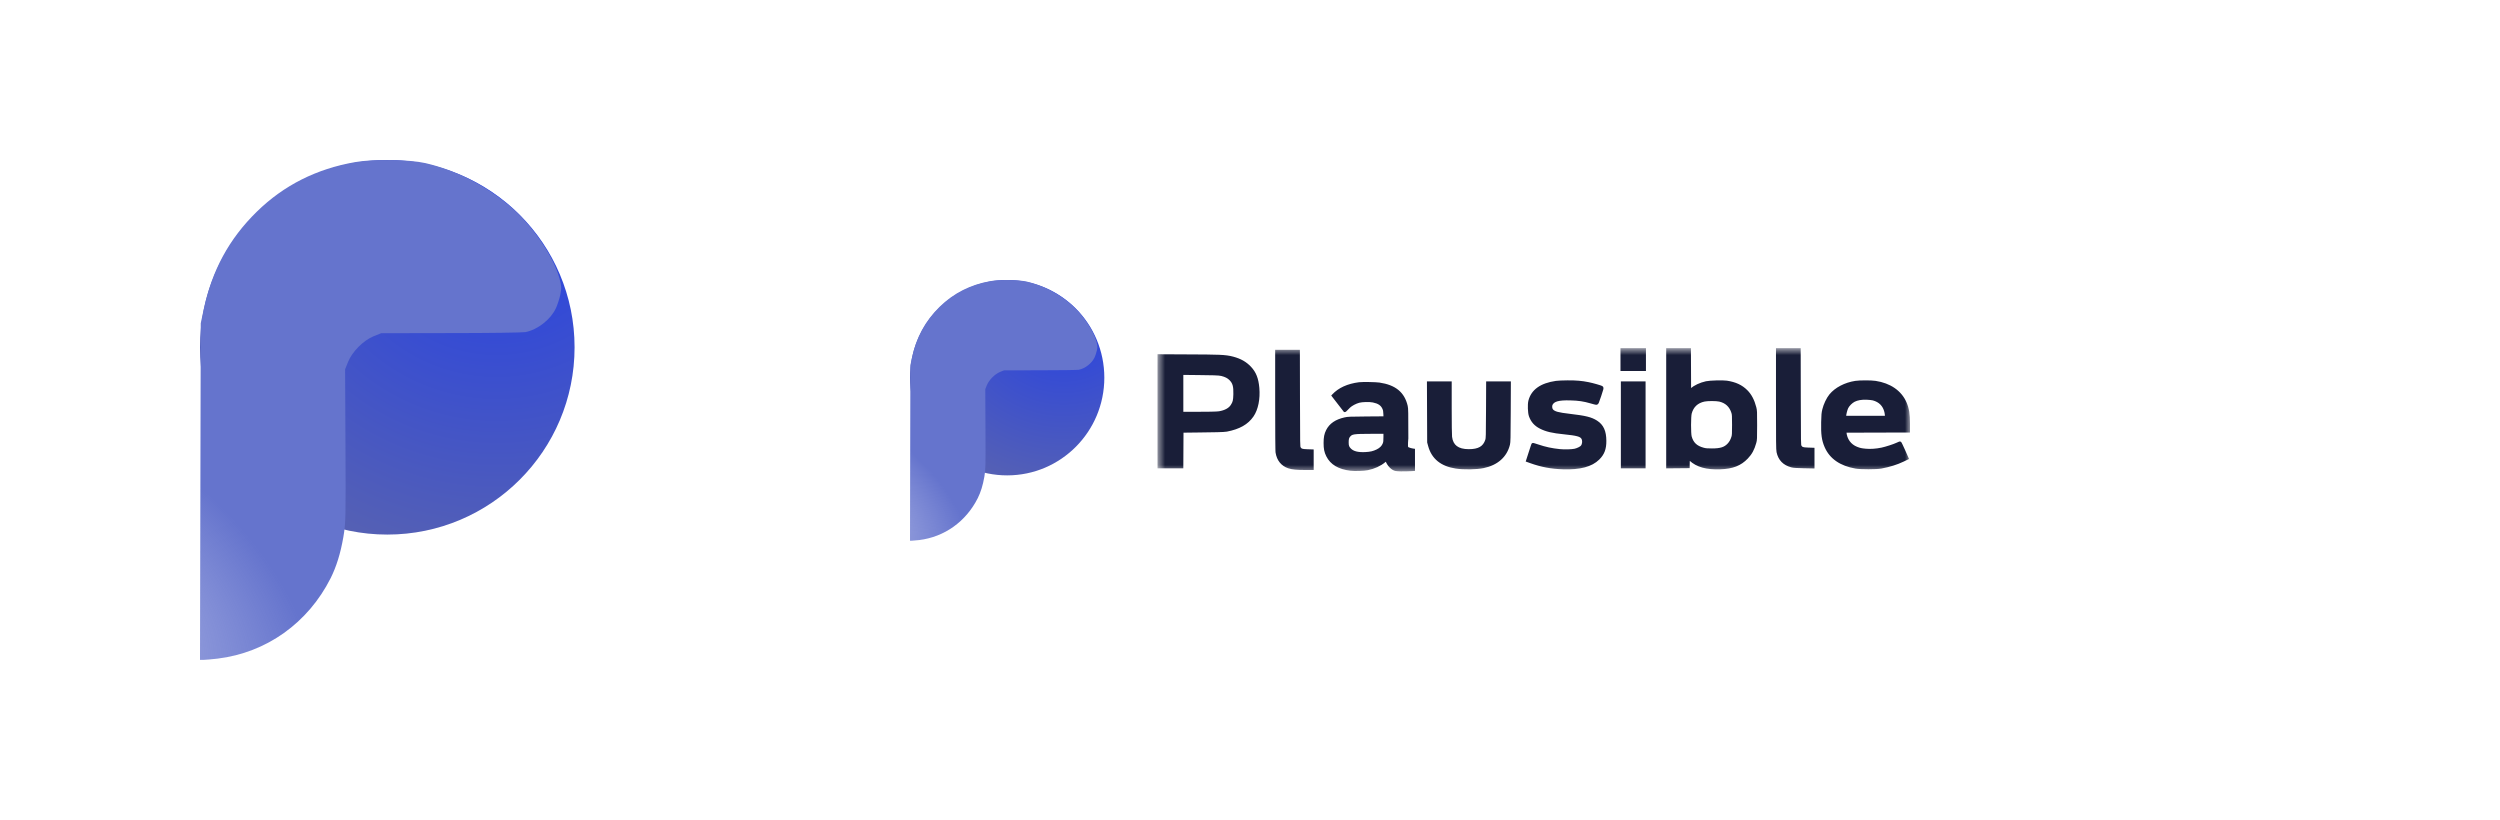 <svg width="250" height="82" viewBox="0 0 250 82" fill="none" xmlns="http://www.w3.org/2000/svg">
<g clip-path="url(#clip0_401_1360)">
<path d="M38.729 16C49.072 16 57.457 24.385 57.457 34.729C57.457 45.072 49.072 53.458 38.729 53.458C28.385 53.458 20 45.072 20 34.729C20 24.385 28.385 16 38.729 16Z" fill="url(#paint0_radial_401_1360)"/>
<path d="M35.518 16.211C31.648 16.883 28.387 18.525 25.687 21.163C22.912 23.876 21.195 27.037 20.361 30.982L20.075 32.326L20.037 49.151L20 65.988H20.348C20.547 65.988 21.182 65.926 21.755 65.863C26.645 65.266 30.802 62.304 33.066 57.812C33.639 56.667 34.05 55.348 34.336 53.705C34.572 52.312 34.585 51.851 34.547 44.584L34.51 36.93L34.809 36.184C35.219 35.163 36.352 34.031 37.372 33.62L38.119 33.322L45.088 33.309C48.92 33.309 52.28 33.259 52.542 33.21C53.761 32.973 55.068 31.953 55.591 30.82C55.74 30.509 55.939 29.899 56.026 29.489C56.163 28.804 56.151 28.618 55.952 27.846C55.329 25.556 53.139 22.383 50.899 20.529C48.361 18.426 45.56 17.02 42.537 16.31C40.944 15.949 37.335 15.887 35.518 16.211Z" fill="url(#paint1_radial_401_1360)"/>
</g>
<g clip-path="url(#clip1_401_1360)">
<path d="M100.716 28C106.082 28 110.433 32.374 110.433 37.769C110.433 43.164 106.082 47.538 100.716 47.538C95.35 47.538 91 43.164 91 37.769C91 32.374 95.35 28 100.716 28Z" fill="url(#paint2_radial_401_1360)"/>
<path d="M99.051 28.11C97.043 28.46 95.351 29.317 93.95 30.693C92.511 32.108 91.62 33.757 91.187 35.815L91.039 36.516L91.019 45.291L91 54.073H91.181C91.284 54.073 91.613 54.041 91.91 54.008C94.448 53.697 96.604 52.152 97.779 49.809C98.076 49.212 98.289 48.524 98.437 47.667C98.56 46.94 98.566 46.7 98.547 42.909L98.528 38.917L98.683 38.528C98.896 37.995 99.483 37.405 100.013 37.191L100.4 37.035L104.015 37.028C106.004 37.028 107.747 37.002 107.882 36.976C108.515 36.853 109.193 36.321 109.464 35.73C109.542 35.568 109.645 35.25 109.69 35.035C109.761 34.678 109.755 34.581 109.651 34.179C109.329 32.984 108.192 31.329 107.03 30.362C105.713 29.265 104.261 28.532 102.692 28.162C101.865 27.974 99.993 27.941 99.051 28.11Z" fill="url(#paint3_radial_401_1360)"/>
<mask id="mask0_401_1360" style="mask-type:alpha" maskUnits="userSpaceOnUse" x="115" y="34" width="76" height="14">
<path d="M191 34.81H115.751V47.269H191V34.81Z" fill="white"/>
<path fill-rule="evenodd" clip-rule="evenodd" d="M127.721 45.234C127.697 45.087 127.683 43.263 127.683 40.074L127.683 35.143H129.821L129.831 39.911C129.841 44.633 129.842 44.681 129.915 44.806C130.046 45.027 130.17 45.071 130.717 45.089L131.202 45.106V46.834H130.511C129.694 46.834 129.217 46.787 128.882 46.674C128.237 46.456 127.839 45.962 127.721 45.234ZM162.215 36.931V34.977H164.428V36.931H162.215ZM166.786 46.669V34.977H168.926L168.945 39.149L169.132 38.99C169.512 38.668 170.041 38.42 170.632 38.288C170.986 38.208 172.28 38.172 172.665 38.231C173.516 38.361 174.117 38.64 174.612 39.133C175.01 39.532 175.288 40.06 175.467 40.759C175.544 41.061 175.548 41.142 175.547 42.523C175.545 43.894 175.541 43.986 175.467 44.249C175.28 44.914 175.06 45.32 174.661 45.739C174.007 46.423 173.245 46.72 172.029 46.764C170.652 46.814 169.74 46.559 169.051 45.932L168.82 45.722L168.8 46.65L166.786 46.669ZM177.819 45.186C177.771 44.961 177.764 44.257 177.764 39.951V34.977H179.903L179.913 39.745C179.922 44.468 179.923 44.515 179.996 44.639C180.127 44.861 180.251 44.905 180.798 44.923L181.283 44.94V46.677L180.349 46.657C179.638 46.642 179.358 46.623 179.179 46.576C178.427 46.38 177.973 45.916 177.819 45.186ZM115.917 46.668V35.587L118.756 35.603L118.853 35.603C121.832 35.619 122.517 35.623 123.273 35.824C124.011 36.021 124.528 36.314 124.977 36.79C125.459 37.301 125.688 37.885 125.768 38.804C125.862 39.884 125.655 40.908 125.211 41.554C124.693 42.308 123.89 42.762 122.658 42.999C122.388 43.051 121.366 43.065 119.926 43.082L118.184 43.102L118.166 46.668H115.917ZM123.059 37.889C122.841 37.672 122.585 37.541 122.168 37.434C121.887 37.361 121.131 37.353 119.779 37.34C119.747 37.339 119.714 37.339 119.681 37.339L118.166 37.323V41.347H119.558C120.632 41.347 121.686 41.334 121.926 41.293C122.551 41.184 122.985 40.947 123.219 40.585C123.44 40.243 123.483 40.069 123.501 39.423C123.524 38.61 123.42 38.248 123.059 37.889ZM152.999 40.116C153.259 39.084 154.119 38.471 155.613 38.254C155.801 38.226 156.291 38.204 156.758 38.202C157.619 38.198 158.152 38.244 158.826 38.379C159.274 38.469 160.069 38.696 160.155 38.758C160.209 38.797 160.191 38.873 159.961 39.558C159.723 40.269 159.702 40.315 159.62 40.312C159.573 40.309 159.337 40.25 159.098 40.179C158.401 39.974 157.86 39.894 157.03 39.873C155.843 39.843 155.324 39.987 155.107 40.407C155.009 40.596 155.046 40.917 155.182 41.061C155.419 41.31 155.782 41.409 156.958 41.547C158.539 41.731 159.092 41.868 159.614 42.201C160.208 42.58 160.464 43.142 160.469 44.08C160.473 44.87 160.288 45.363 159.809 45.836C159.113 46.522 157.996 46.818 156.305 46.764C155.124 46.727 154.145 46.543 153.072 46.156L152.778 46.049L153.031 45.263C153.171 44.831 153.29 44.471 153.298 44.463C153.305 44.455 153.511 44.516 153.755 44.598C154.527 44.858 155.156 44.994 155.977 45.077C156.45 45.125 157.165 45.106 157.484 45.038C157.774 44.976 158.121 44.801 158.224 44.666C158.416 44.416 158.436 44.012 158.269 43.766C158.09 43.5 157.697 43.394 156.423 43.267C155.24 43.15 154.636 43.007 154.058 42.71C153.553 42.451 153.24 42.098 153.052 41.575C152.945 41.278 152.915 40.45 152.999 40.116ZM183.072 39.543C183.604 38.894 184.53 38.411 185.547 38.253C185.967 38.187 187.107 38.186 187.532 38.251C188.967 38.468 190.018 39.194 190.497 40.3C190.751 40.887 190.834 41.397 190.834 42.381V43.084L184.467 43.102L184.478 43.229C184.544 43.979 184.976 44.573 185.65 44.836C185.98 44.965 186.119 44.995 186.579 45.038C187.052 45.082 187.641 45.041 188.186 44.924C188.609 44.834 189.389 44.581 189.717 44.428C189.851 44.366 189.974 44.315 189.99 44.315C190.007 44.315 190.171 44.653 190.354 45.066L190.688 45.817L190.269 46.019C189.669 46.309 188.927 46.54 188.113 46.691C187.632 46.78 186.076 46.782 185.573 46.694C184.087 46.434 183.091 45.745 182.615 44.646C182.333 43.995 182.255 43.429 182.282 42.22C182.299 41.467 182.313 41.318 182.396 40.967C182.51 40.483 182.798 39.878 183.072 39.543ZM142.883 44.224L142.86 38.306H145.004V40.85C145.004 42.398 145.018 43.514 145.041 43.701C145.156 44.628 145.756 45.081 146.872 45.083C147.898 45.086 148.442 44.769 148.69 44.025C148.751 43.841 148.757 43.625 148.768 41.066L148.78 38.306H150.92L150.907 41.247C150.895 43.85 150.887 44.217 150.833 44.435C150.546 45.596 149.668 46.372 148.329 46.647C147.623 46.792 146.364 46.812 145.584 46.69C144.169 46.468 143.306 45.766 142.978 44.571L142.883 44.224ZM162.252 46.668V38.306H164.392V46.668H162.252ZM188.602 41.172C188.444 40.505 188.008 40.063 187.327 39.879C187.211 39.847 186.911 39.815 186.662 39.806C186.137 39.788 185.719 39.86 185.393 40.025C185.111 40.168 184.794 40.484 184.668 40.748C184.563 40.968 184.449 41.43 184.449 41.635V41.745H188.657L188.657 41.573C188.656 41.479 188.632 41.298 188.602 41.172ZM173.304 41.256C173.095 40.575 172.638 40.149 171.949 39.994C171.621 39.92 170.754 39.92 170.414 39.994C169.675 40.154 169.206 40.594 169.01 41.311C168.916 41.653 168.914 43.354 169.008 43.69C169.194 44.362 169.597 44.74 170.334 44.936C170.56 44.995 170.725 45.01 171.194 45.01C172.069 45.01 172.504 44.872 172.878 44.478C173.074 44.271 173.2 44.046 173.303 43.718C173.363 43.527 173.371 43.377 173.371 42.487C173.371 41.606 173.362 41.445 173.304 41.256Z" fill="black"/>
<path fill-rule="evenodd" clip-rule="evenodd" d="M135.916 38.389C134.793 38.534 133.931 38.928 133.341 39.564L134.483 41.04C134.507 41.04 134.785 40.743 134.89 40.642C135.101 40.44 135.536 40.209 135.88 40.116C136.214 40.025 136.949 40.008 137.316 40.082C137.884 40.197 138.211 40.415 138.384 40.796C138.473 40.991 138.491 41.081 138.503 41.411L138.518 41.798L136.672 41.812C134.949 41.826 134.805 41.832 134.483 41.904C133.625 42.097 133.067 42.478 132.764 43.078C132.588 43.426 132.525 43.748 132.525 44.3C132.525 44.859 132.588 45.172 132.775 45.549C133.161 46.325 133.904 46.767 135.063 46.909C135.475 46.959 136.38 46.931 136.753 46.855C137.384 46.728 137.982 46.456 138.399 46.107L138.655 45.892C138.841 46.522 139.294 46.888 139.588 46.937C140.087 47.02 141.333 46.937 141.333 46.937V45.026C141.333 45.026 140.751 44.943 140.668 44.777C140.585 44.611 140.668 43.848 140.668 43.848C140.668 41.223 140.661 40.85 140.608 40.626C140.305 39.333 139.473 38.651 137.918 38.42C137.567 38.368 136.236 38.347 135.916 38.389ZM138.435 44.388C138.497 44.223 138.51 44.104 138.51 43.702V43.214L137.086 43.217C135.338 43.221 135.159 43.248 134.889 43.555C134.748 43.715 134.701 43.884 134.701 44.224C134.7 44.602 134.756 44.756 134.972 44.973C135.286 45.288 135.78 45.413 136.551 45.373C137.068 45.346 137.356 45.279 137.735 45.096C138.086 44.927 138.323 44.687 138.435 44.388Z" fill="black"/>
</mask>
<g mask="url(#mask0_401_1360)">
<path fill-rule="evenodd" clip-rule="evenodd" d="M127.721 45.234C127.697 45.087 127.683 43.263 127.683 40.075L127.683 35.143H129.821L129.831 39.912C129.841 44.634 129.842 44.682 129.915 44.806C130.046 45.027 130.17 45.071 130.717 45.09L131.202 45.106V46.834H130.511C129.694 46.834 129.217 46.787 128.882 46.674C128.237 46.456 127.839 45.963 127.721 45.234ZM162.215 36.931V34.977H164.428V36.931H162.215ZM166.786 46.669V34.977H168.926L168.945 39.15L169.132 38.991C169.512 38.668 170.041 38.421 170.632 38.288C170.986 38.209 172.28 38.173 172.665 38.232C173.516 38.362 174.117 38.64 174.612 39.134C175.01 39.532 175.288 40.06 175.467 40.759C175.544 41.061 175.548 41.142 175.547 42.523C175.545 43.895 175.541 43.986 175.467 44.249C175.28 44.915 175.06 45.32 174.661 45.739C174.007 46.423 173.245 46.72 172.029 46.764C170.652 46.815 169.74 46.56 169.051 45.933L168.82 45.722L168.8 46.65L166.786 46.669ZM177.819 45.187C177.771 44.961 177.764 44.257 177.764 39.951V34.977H179.903L179.913 39.745C179.922 44.468 179.923 44.516 179.996 44.64C180.127 44.861 180.251 44.905 180.798 44.923L181.283 44.94V46.678L180.349 46.658C179.638 46.643 179.358 46.623 179.179 46.577C178.427 46.381 177.973 45.916 177.819 45.187ZM115.917 46.668V35.588L118.756 35.603L118.853 35.603C121.832 35.619 122.517 35.623 123.273 35.825C124.011 36.021 124.528 36.315 124.977 36.79C125.459 37.301 125.688 37.885 125.768 38.804C125.862 39.884 125.655 40.908 125.211 41.555C124.693 42.308 123.89 42.762 122.658 42.999C122.388 43.051 121.366 43.065 119.926 43.082L118.184 43.103L118.166 46.668H115.917ZM123.059 37.889C122.841 37.672 122.585 37.542 122.168 37.434C121.887 37.362 121.131 37.354 119.779 37.34C119.747 37.34 119.714 37.339 119.681 37.339L118.166 37.323V41.347H119.558C120.632 41.347 121.686 41.335 121.926 41.293C122.551 41.184 122.985 40.947 123.219 40.585C123.44 40.243 123.483 40.069 123.501 39.424C123.524 38.61 123.42 38.248 123.059 37.889ZM152.999 40.116C153.259 39.085 154.119 38.471 155.613 38.254C155.801 38.226 156.291 38.204 156.758 38.202C157.619 38.199 158.152 38.244 158.826 38.379C159.274 38.469 160.069 38.696 160.155 38.758C160.209 38.798 160.191 38.873 159.961 39.559C159.723 40.269 159.702 40.315 159.62 40.312C159.573 40.31 159.337 40.25 159.098 40.179C158.401 39.974 157.86 39.894 157.03 39.873C155.843 39.843 155.324 39.987 155.107 40.407C155.009 40.596 155.046 40.918 155.182 41.061C155.419 41.31 155.782 41.409 156.958 41.547C158.539 41.732 159.092 41.868 159.614 42.201C160.208 42.58 160.464 43.142 160.469 44.08C160.473 44.871 160.288 45.363 159.809 45.836C159.113 46.522 157.996 46.818 156.305 46.765C155.124 46.727 154.145 46.543 153.072 46.156L152.778 46.049L153.031 45.264C153.171 44.832 153.29 44.471 153.298 44.464C153.305 44.455 153.511 44.516 153.755 44.599C154.527 44.858 155.156 44.994 155.977 45.077C156.45 45.125 157.165 45.107 157.484 45.038C157.774 44.976 158.121 44.801 158.224 44.666C158.416 44.416 158.436 44.012 158.269 43.766C158.09 43.5 157.697 43.394 156.423 43.267C155.24 43.15 154.636 43.008 154.058 42.711C153.553 42.451 153.24 42.099 153.052 41.575C152.945 41.278 152.915 40.45 152.999 40.116ZM183.072 39.543C183.604 38.894 184.53 38.412 185.547 38.253C185.967 38.188 187.107 38.186 187.532 38.251C188.967 38.468 190.018 39.195 190.497 40.301C190.751 40.887 190.834 41.398 190.834 42.381V43.084L184.467 43.103L184.478 43.229C184.544 43.98 184.976 44.573 185.65 44.836C185.98 44.965 186.119 44.995 186.579 45.038C187.052 45.083 187.641 45.041 188.186 44.925C188.609 44.834 189.389 44.582 189.717 44.429C189.851 44.366 189.974 44.315 189.99 44.315C190.007 44.315 190.171 44.653 190.354 45.066L190.688 45.817L190.269 46.02C189.669 46.309 188.927 46.54 188.113 46.691C187.632 46.781 186.076 46.783 185.573 46.695C184.087 46.435 183.091 45.746 182.615 44.646C182.333 43.995 182.255 43.43 182.282 42.22C182.299 41.467 182.313 41.318 182.396 40.967C182.51 40.483 182.798 39.878 183.072 39.543ZM142.883 44.225L142.86 38.307H145.004V40.85C145.004 42.398 145.018 43.514 145.041 43.701C145.156 44.628 145.756 45.081 146.872 45.084C147.898 45.086 148.442 44.77 148.69 44.026C148.751 43.841 148.757 43.625 148.768 41.067L148.78 38.307H150.92L150.907 41.248C150.895 43.85 150.887 44.217 150.833 44.435C150.546 45.596 149.668 46.372 148.329 46.647C147.623 46.793 146.364 46.812 145.584 46.69C144.169 46.468 143.306 45.767 142.978 44.571L142.883 44.225ZM162.252 46.668V38.307H164.392V46.668H162.252ZM188.602 41.172C188.444 40.505 188.008 40.063 187.327 39.879C187.211 39.848 186.911 39.815 186.662 39.806C186.137 39.788 185.719 39.861 185.393 40.026C185.111 40.168 184.794 40.484 184.668 40.748C184.563 40.968 184.449 41.43 184.449 41.635V41.745H188.657L188.657 41.573C188.656 41.479 188.632 41.298 188.602 41.172ZM173.304 41.257C173.095 40.575 172.638 40.15 171.949 39.994C171.621 39.92 170.754 39.92 170.414 39.994C169.675 40.154 169.206 40.595 169.01 41.311C168.916 41.653 168.914 43.354 169.008 43.69C169.194 44.363 169.597 44.741 170.334 44.936C170.56 44.996 170.725 45.01 171.194 45.01C172.069 45.01 172.504 44.872 172.878 44.478C173.074 44.271 173.2 44.046 173.303 43.718C173.363 43.527 173.371 43.378 173.371 42.487C173.371 41.606 173.362 41.446 173.304 41.257Z" fill="#191E38"/>
<path fill-rule="evenodd" clip-rule="evenodd" d="M135.915 38.389C134.793 38.535 133.931 38.928 133.34 39.564L134.482 41.04C134.506 41.04 134.784 40.743 134.89 40.643C135.101 40.44 135.536 40.209 135.879 40.116C136.214 40.025 136.948 40.008 137.316 40.082C137.883 40.197 138.21 40.416 138.384 40.796C138.473 40.991 138.49 41.081 138.503 41.411L138.517 41.798L136.672 41.812C134.948 41.826 134.804 41.832 134.482 41.904C133.625 42.097 133.067 42.478 132.764 43.078C132.587 43.427 132.524 43.748 132.524 44.3C132.524 44.859 132.587 45.172 132.775 45.549C133.161 46.326 133.903 46.767 135.063 46.909C135.474 46.96 136.379 46.931 136.752 46.856C137.383 46.728 137.981 46.456 138.398 46.107L138.654 45.892C138.84 46.522 139.293 46.888 139.588 46.937C140.086 47.02 141.332 46.937 141.332 46.937V45.027C141.332 45.027 140.75 44.944 140.668 44.778C140.585 44.611 140.668 43.848 140.668 43.848C140.667 41.224 140.661 40.85 140.608 40.626C140.305 39.333 139.473 38.651 137.917 38.42C137.567 38.368 136.236 38.348 135.915 38.389ZM138.435 44.388C138.496 44.223 138.509 44.105 138.509 43.702V43.215L137.085 43.217C135.337 43.221 135.159 43.248 134.889 43.556C134.748 43.715 134.7 43.884 134.7 44.224C134.7 44.602 134.756 44.756 134.972 44.973C135.285 45.288 135.779 45.413 136.55 45.373C137.068 45.346 137.355 45.279 137.734 45.096C138.085 44.927 138.323 44.687 138.435 44.388Z" fill="#191E38"/>
<path d="M118.853 35.52C118.821 35.52 118.789 35.52 118.756 35.52L118.755 35.686C118.788 35.686 118.82 35.686 118.852 35.686L118.853 35.52ZM127.683 40.074H127.849V40.074L127.683 40.074ZM127.721 45.234L127.557 45.261L127.721 45.234ZM128.882 46.674L128.935 46.517L128.882 46.674ZM131.202 46.834V47H131.368V46.834H131.202ZM131.202 45.106H131.368V44.945L131.208 44.94L131.202 45.106ZM130.718 45.089L130.712 45.256L130.718 45.089ZM129.915 44.806L129.772 44.89L129.915 44.806ZM129.832 39.911L129.998 39.911L129.832 39.911ZM129.821 35.143L129.988 35.142L129.987 34.977H129.821V35.143ZM127.683 35.143V34.977H127.517V35.143L127.683 35.143ZM162.215 36.931H162.049V37.097H162.215V36.931ZM164.428 36.931V37.097H164.594V36.931H164.428ZM164.428 34.977H164.594V34.81H164.428V34.977ZM162.215 34.977V34.81H162.049V34.977H162.215ZM166.787 46.669H166.62V46.837L166.788 46.835L166.787 46.669ZM168.8 46.65L168.802 46.816L168.963 46.814L168.966 46.653L168.8 46.65ZM168.82 45.722L168.932 45.599L168.662 45.354L168.654 45.718L168.82 45.722ZM169.051 45.932L168.939 46.055H168.94L169.051 45.932ZM172.029 46.764L172.035 46.93L172.029 46.764ZM174.661 45.739L174.781 45.853L174.661 45.739ZM175.467 44.249L175.627 44.294V44.294L175.467 44.249ZM175.547 42.523L175.713 42.523L175.547 42.523ZM175.467 40.759L175.306 40.8L175.467 40.759ZM174.612 39.134L174.494 39.251L174.612 39.134ZM172.665 38.231L172.64 38.396L172.665 38.231ZM170.632 38.288L170.668 38.45L170.632 38.288ZM169.132 38.99L169.025 38.864L169.132 38.99ZM168.945 39.15L168.779 39.15L168.781 39.507L169.053 39.276L168.945 39.15ZM168.926 34.977L169.093 34.976L169.092 34.81H168.926V34.977ZM166.787 34.977V34.81H166.62V34.977H166.787ZM177.819 45.187L177.981 45.152L177.819 45.187ZM179.179 46.576L179.137 46.737L179.179 46.576ZM180.349 46.658L180.352 46.492L180.349 46.658ZM181.283 46.678L181.279 46.844L181.449 46.847V46.678H181.283ZM181.283 44.94H181.449V44.779L181.289 44.774L181.283 44.94ZM180.798 44.923L180.793 45.089L180.798 44.923ZM179.996 44.639L179.853 44.724L179.996 44.639ZM179.913 39.745L180.079 39.745L179.913 39.745ZM179.903 34.977L180.069 34.976L180.069 34.81H179.903V34.977ZM177.764 34.977V34.81H177.598V34.977H177.764ZM115.917 46.668H115.751V46.834H115.917V46.668ZM118.166 46.668V46.834H118.331L118.332 46.669L118.166 46.668ZM118.185 43.102L118.183 42.936L118.019 42.938L118.018 43.102L118.185 43.102ZM119.926 43.082L119.924 42.916L119.926 43.082ZM122.658 42.999L122.627 42.836L122.658 42.999ZM125.211 41.554L125.348 41.648L125.211 41.554ZM125.768 38.804L125.934 38.79L125.768 38.804ZM124.977 36.79L125.098 36.676L124.977 36.79ZM123.273 35.824L123.316 35.664L123.273 35.824ZM118.756 35.603L118.755 35.769L118.756 35.603ZM115.917 35.588L115.918 35.422L115.751 35.421V35.588H115.917ZM122.168 37.434L122.126 37.595L122.168 37.434ZM123.059 37.889L122.942 38.007L123.059 37.889ZM123.501 39.424L123.667 39.428V39.428L123.501 39.424ZM123.219 40.585L123.359 40.675L123.219 40.585ZM121.926 41.293L121.955 41.456V41.456L121.926 41.293ZM118.166 41.347H118V41.513H118.166V41.347ZM118.166 37.323L118.168 37.157L118 37.155V37.323H118.166ZM119.681 37.339L119.683 37.173L119.681 37.339ZM135.916 38.389L135.937 38.554L135.916 38.389ZM133.341 39.564L133.219 39.451L133.123 39.554L133.209 39.666L133.341 39.564ZM134.482 41.04L134.351 41.141L134.401 41.206L134.482 41.206L134.482 41.04ZM134.89 40.642L135.005 40.762L134.89 40.642ZM135.879 40.116L135.923 40.276L135.879 40.116ZM137.316 40.082L137.283 40.245L137.316 40.082ZM138.384 40.796L138.233 40.865L138.384 40.796ZM138.503 41.411L138.337 41.417L138.503 41.411ZM138.517 41.798L138.519 41.964L138.69 41.963L138.683 41.792L138.517 41.798ZM136.672 41.812L136.671 41.646L136.672 41.812ZM134.482 41.904L134.519 42.066L134.482 41.904ZM132.764 43.078L132.912 43.153V43.153L132.764 43.078ZM132.775 45.549L132.924 45.475L132.775 45.549ZM135.063 46.909L135.043 47.074L135.063 46.909ZM136.753 46.855L136.72 46.693L136.753 46.855ZM138.399 46.107L138.505 46.234H138.505L138.399 46.107ZM138.655 45.892L138.814 45.845L138.742 45.602L138.548 45.765L138.655 45.892ZM141.332 46.937L141.344 47.103L141.498 47.092V46.937H141.332ZM140.668 43.848L140.833 43.866L140.834 43.857V43.848L140.668 43.848ZM140.608 40.626L140.77 40.588V40.588L140.608 40.626ZM137.918 38.42L137.942 38.256L137.918 38.42ZM155.613 38.254L155.637 38.418L155.613 38.254ZM152.999 40.116L152.838 40.075V40.075L152.999 40.116ZM153.052 41.575L153.208 41.519V41.519L153.052 41.575ZM154.058 42.71L154.134 42.563L154.058 42.71ZM156.423 43.267L156.406 43.432L156.423 43.267ZM158.27 43.766L158.132 43.859L158.27 43.766ZM158.225 44.666L158.357 44.767L158.225 44.666ZM157.484 45.038L157.449 44.876L157.484 45.038ZM155.977 45.077L155.994 44.912L155.977 45.077ZM153.755 44.599L153.808 44.441L153.755 44.599ZM153.031 45.264L153.189 45.315L153.031 45.264ZM152.778 46.049L152.62 45.998L152.57 46.151L152.721 46.206L152.778 46.049ZM153.073 46.156L153.129 45.999L153.073 46.156ZM156.305 46.764L156.299 46.931L156.305 46.764ZM159.809 45.836L159.926 45.954L159.809 45.836ZM160.469 44.08L160.303 44.081L160.469 44.08ZM159.614 42.201L159.524 42.341L159.614 42.201ZM156.958 41.547L156.938 41.712L156.958 41.547ZM155.182 41.061L155.062 41.175V41.175L155.182 41.061ZM155.107 40.407L154.959 40.33V40.33L155.107 40.407ZM157.03 39.873L157.026 40.039L157.03 39.873ZM159.098 40.179L159.145 40.02V40.02L159.098 40.179ZM159.621 40.312L159.613 40.477L159.621 40.312ZM159.961 39.559L160.119 39.611V39.611L159.961 39.559ZM160.155 38.758L160.057 38.892L160.057 38.892L160.155 38.758ZM158.826 38.379L158.793 38.542L158.826 38.379ZM156.758 38.202L156.757 38.036L156.758 38.202ZM185.547 38.253L185.521 38.089L185.547 38.253ZM183.072 39.543L182.944 39.438L183.072 39.543ZM182.396 40.967L182.557 41.005V41.005L182.396 40.967ZM182.282 42.22L182.116 42.216L182.282 42.22ZM182.615 44.646L182.463 44.712L182.615 44.646ZM185.573 46.694L185.602 46.531L185.573 46.694ZM188.113 46.691L188.143 46.855L188.113 46.691ZM190.269 46.02L190.341 46.169L190.269 46.02ZM190.689 45.817L190.761 45.967L190.906 45.897L190.84 45.75L190.689 45.817ZM190.354 45.066L190.506 44.999L190.354 45.066ZM189.717 44.429L189.647 44.278V44.278L189.717 44.429ZM188.186 44.925L188.22 45.087L188.186 44.925ZM186.579 45.038L186.564 45.204L186.579 45.038ZM185.65 44.836L185.71 44.681L185.65 44.836ZM184.478 43.229L184.313 43.244L184.478 43.229ZM184.467 43.102L184.467 42.936L184.286 42.937L184.301 43.117L184.467 43.102ZM190.834 43.084L190.835 43.25L191 43.25V43.084H190.834ZM190.497 40.3L190.345 40.367V40.367L190.497 40.3ZM187.533 38.251L187.508 38.415L187.533 38.251ZM142.883 44.224L142.717 44.225L142.717 44.247L142.723 44.268L142.883 44.224ZM142.978 44.571L142.818 44.615L142.978 44.571ZM145.584 46.69L145.61 46.526L145.584 46.69ZM148.329 46.647L148.363 46.81L148.329 46.647ZM150.833 44.435L150.994 44.475V44.475L150.833 44.435ZM150.907 41.248L150.741 41.247L150.907 41.248ZM150.92 38.307L151.086 38.307L151.087 38.141H150.92V38.307ZM148.78 38.307V38.141H148.615L148.614 38.306L148.78 38.307ZM148.768 41.066L148.602 41.066L148.768 41.066ZM148.69 44.026L148.847 44.078V44.078L148.69 44.026ZM146.872 45.083L146.872 44.917L146.872 45.083ZM145.042 43.701L144.877 43.721V43.721L145.042 43.701ZM145.004 38.307H145.17V38.141H145.004V38.307ZM142.86 38.307V38.141H142.693L142.694 38.307L142.86 38.307ZM162.252 46.668H162.086V46.834H162.252V46.668ZM164.392 46.668V46.834H164.558V46.668H164.392ZM164.392 38.307H164.558V38.141H164.392V38.307ZM162.252 38.307V38.141H162.086V38.307H162.252ZM187.327 39.879L187.284 40.039L187.327 39.879ZM188.602 41.172L188.764 41.134V41.134L188.602 41.172ZM188.657 41.573L188.491 41.574V41.574L188.657 41.573ZM188.657 41.745V41.911H188.824L188.823 41.745L188.657 41.745ZM184.449 41.745H184.283V41.911H184.449V41.745ZM184.668 40.748L184.818 40.819V40.819L184.668 40.748ZM185.393 40.025L185.468 40.174V40.174L185.393 40.025ZM186.662 39.806L186.656 39.972L186.662 39.806ZM171.949 39.994L171.913 40.156L171.949 39.994ZM173.304 41.257L173.146 41.305V41.305L173.304 41.257ZM173.303 43.718L173.462 43.767L173.303 43.718ZM172.878 44.478L172.758 44.364V44.364L172.878 44.478ZM170.334 44.936L170.377 44.775L170.334 44.936ZM169.008 43.69L168.848 43.734V43.734L169.008 43.69ZM169.01 41.311L169.17 41.355V41.355L169.01 41.311ZM170.414 39.994L170.45 40.156L170.414 39.994ZM138.435 44.388L138.591 44.446V44.446L138.435 44.388ZM137.734 45.096L137.662 44.946L137.734 45.096ZM136.55 45.373L136.542 45.207L136.55 45.373ZM134.972 44.973L135.09 44.856L134.972 44.973ZM134.7 44.224L134.867 44.224V44.224L134.7 44.224ZM134.889 43.555L135.014 43.665V43.665L134.889 43.555ZM137.086 43.217L137.085 43.051L137.086 43.217ZM138.51 43.214H138.676V43.048L138.509 43.048L138.51 43.214ZM141.332 45.026H141.498V44.883L141.356 44.862L141.332 45.026ZM118.853 35.603L118.852 35.769L118.853 35.603ZM119.779 37.34L119.778 37.506L119.779 37.34ZM127.517 40.074C127.517 41.669 127.521 42.922 127.527 43.796C127.53 44.233 127.534 44.575 127.539 44.817C127.541 44.938 127.544 45.035 127.546 45.107C127.549 45.174 127.552 45.23 127.557 45.261L127.885 45.208C127.885 45.208 127.885 45.206 127.884 45.2C127.883 45.194 127.883 45.187 127.882 45.176C127.881 45.156 127.88 45.129 127.878 45.095C127.876 45.026 127.873 44.931 127.871 44.811C127.866 44.57 127.862 44.23 127.859 43.793C127.853 42.921 127.849 41.668 127.849 40.074L127.517 40.074ZM127.557 45.261C127.684 46.044 128.12 46.592 128.829 46.831L128.935 46.517C128.355 46.321 127.994 45.882 127.885 45.208L127.557 45.261ZM128.829 46.831C129.192 46.954 129.693 47 130.511 47V46.668C129.694 46.668 129.242 46.62 128.935 46.517L128.829 46.831ZM130.511 47H131.202V46.668H130.511V47ZM131.208 44.94L130.723 44.923L130.712 45.256L131.196 45.272L131.208 44.94ZM130.723 44.923C130.446 44.914 130.303 44.898 130.216 44.867C130.148 44.843 130.111 44.81 130.059 44.721L129.772 44.89C129.85 45.022 129.941 45.122 130.105 45.18C130.249 45.231 130.442 45.246 130.712 45.256L130.723 44.923ZM130.059 44.721C130.052 44.71 130.051 44.708 130.05 44.704C130.047 44.696 130.043 44.677 130.038 44.635C130.029 44.547 130.021 44.39 130.016 44.08C130.005 43.464 130.003 42.273 129.998 39.911L129.665 39.912C129.67 42.272 129.673 43.466 129.684 44.086C129.689 44.394 129.696 44.566 129.708 44.671C129.714 44.724 129.721 44.766 129.733 44.803C129.745 44.843 129.761 44.87 129.772 44.89L130.059 44.721ZM129.998 39.911L129.988 35.142L129.655 35.143L129.665 39.912L129.998 39.911ZM127.517 35.143L127.517 40.074L127.849 40.074L127.849 35.143L127.517 35.143ZM168.708 45.845L168.939 46.055L169.163 45.81L168.932 45.599L168.708 45.845ZM168.94 46.055C169.673 46.723 170.636 46.981 172.035 46.93L172.023 46.598C170.669 46.648 169.807 46.396 169.163 45.81L168.94 46.055ZM172.035 46.93C173.282 46.885 174.089 46.578 174.781 45.853L174.541 45.624C173.924 46.269 173.209 46.555 172.023 46.598L172.035 46.93ZM174.781 45.853C175.203 45.411 175.434 44.981 175.627 44.294L175.307 44.204C175.126 44.848 174.918 45.228 174.541 45.624L174.781 45.853ZM175.627 44.294C175.709 44.003 175.712 43.883 175.713 42.523L175.381 42.523C175.379 43.906 175.374 43.969 175.307 44.204L175.627 44.294ZM175.713 42.523C175.714 41.151 175.712 41.045 175.628 40.718L175.306 40.8C175.377 41.077 175.382 41.132 175.381 42.523L175.713 42.523ZM175.628 40.718C175.444 39.998 175.154 39.44 174.729 39.016L174.494 39.251C174.867 39.623 175.133 40.122 175.306 40.8L175.628 40.718ZM174.729 39.016C174.205 38.492 173.568 38.201 172.69 38.067L172.64 38.396C173.465 38.522 174.031 38.788 174.494 39.251L174.729 39.016ZM172.69 38.067C172.481 38.035 172.047 38.03 171.632 38.042C171.219 38.053 170.791 38.082 170.596 38.126L170.668 38.45C170.827 38.414 171.223 38.386 171.642 38.374C172.059 38.362 172.464 38.369 172.64 38.396L172.69 38.067ZM170.596 38.126C169.984 38.263 169.429 38.521 169.025 38.864L169.24 39.117C169.595 38.816 170.098 38.578 170.668 38.45L170.596 38.126ZM169.025 38.864L168.838 39.023L169.053 39.276L169.24 39.117L169.025 38.864ZM177.598 39.951C177.598 42.104 177.6 43.357 177.607 44.1C177.615 44.835 177.628 45.088 177.656 45.221L177.981 45.152C177.962 45.059 177.947 44.847 177.94 44.097C177.932 43.356 177.93 42.104 177.93 39.951H177.598ZM177.656 45.221C177.739 45.612 177.904 45.94 178.156 46.198C178.407 46.455 178.738 46.633 179.137 46.737L179.221 46.416C178.868 46.324 178.595 46.172 178.393 45.965C178.192 45.76 178.053 45.491 177.981 45.152L177.656 45.221ZM179.137 46.737C179.339 46.79 179.642 46.809 180.345 46.824L180.352 46.492C179.635 46.476 179.377 46.456 179.221 46.416L179.137 46.737ZM180.345 46.824L181.279 46.844L181.287 46.511L180.352 46.492L180.345 46.824ZM181.289 44.774L180.804 44.757L180.793 45.089L181.277 45.106L181.289 44.774ZM180.804 44.757C180.527 44.748 180.384 44.732 180.296 44.701C180.229 44.677 180.192 44.644 180.14 44.555L179.853 44.724C179.931 44.856 180.022 44.956 180.186 45.014C180.33 45.065 180.523 45.08 180.793 45.089L180.804 44.757ZM180.14 44.555C180.133 44.544 180.132 44.542 180.131 44.538C180.128 44.53 180.124 44.511 180.119 44.468C180.109 44.381 180.102 44.224 180.097 43.914C180.086 43.298 180.084 42.107 180.079 39.745L179.747 39.746C179.751 42.106 179.754 43.3 179.765 43.92C179.77 44.227 179.777 44.4 179.789 44.505C179.795 44.558 179.802 44.6 179.814 44.637C179.826 44.677 179.842 44.704 179.853 44.724L180.14 44.555ZM180.079 39.745L180.069 34.976L179.737 34.977L179.747 39.746L180.079 39.745ZM177.598 34.977V39.951H177.93V34.977H177.598ZM118.187 43.269L119.928 43.248L119.924 42.916L118.183 42.936L118.187 43.269ZM119.928 43.248C120.648 43.24 121.265 43.232 121.735 43.22C122.199 43.208 122.538 43.191 122.69 43.162L122.627 42.836C122.508 42.858 122.202 42.875 121.727 42.888C121.259 42.9 120.645 42.907 119.924 42.916L119.928 43.248ZM122.69 43.162C123.948 42.92 124.797 42.449 125.348 41.648L125.074 41.46C124.589 42.166 123.832 42.604 122.627 42.836L122.69 43.162ZM125.348 41.648C125.821 40.96 126.03 39.894 125.934 38.79L125.603 38.819C125.695 39.875 125.489 40.856 125.074 41.46L125.348 41.648ZM125.934 38.79C125.852 37.845 125.613 37.222 125.098 36.676L124.856 36.904C125.305 37.381 125.525 37.925 125.603 38.819L125.934 38.79ZM125.098 36.676C124.625 36.174 124.078 35.867 123.316 35.664L123.23 35.985C123.943 36.175 124.432 36.454 124.856 36.904L125.098 36.676ZM118.757 35.437L115.918 35.422L115.916 35.754L118.755 35.769L118.757 35.437ZM122.126 37.595C122.526 37.698 122.751 37.818 122.942 38.007L123.176 37.771C122.93 37.527 122.644 37.385 122.209 37.273L122.126 37.595ZM122.942 38.007C123.106 38.17 123.205 38.326 123.264 38.532C123.325 38.744 123.346 39.017 123.335 39.419L123.667 39.428C123.679 39.017 123.659 38.702 123.584 38.44C123.506 38.171 123.373 37.967 123.176 37.771L122.942 38.007ZM123.335 39.419C123.326 39.742 123.311 39.931 123.275 40.079C123.24 40.221 123.185 40.332 123.08 40.495L123.359 40.675C123.474 40.496 123.551 40.35 123.598 40.157C123.643 39.972 123.658 39.751 123.667 39.428L123.335 39.419ZM123.08 40.495C122.88 40.802 122.499 41.025 121.898 41.129L121.955 41.456C122.604 41.344 123.089 41.091 123.359 40.675L123.08 40.495ZM121.898 41.129C121.794 41.147 121.485 41.161 121.052 41.169C120.625 41.178 120.095 41.181 119.558 41.181V41.513C120.095 41.513 120.629 41.51 121.058 41.502C121.48 41.493 121.819 41.48 121.955 41.456L121.898 41.129ZM119.558 41.181H118.166V41.513H119.558V41.181ZM118.165 37.489L119.679 37.505L119.683 37.173L118.168 37.157L118.165 37.489ZM135.894 38.224C134.745 38.373 133.843 38.779 133.219 39.451L133.462 39.677C134.019 39.077 134.841 38.696 135.937 38.554L135.894 38.224ZM134.482 41.206C134.519 41.206 134.546 41.194 134.554 41.19C134.565 41.185 134.574 41.179 134.58 41.176C134.591 41.169 134.601 41.161 134.608 41.155C134.623 41.143 134.639 41.128 134.656 41.113C134.689 41.081 134.731 41.039 134.774 40.995C134.863 40.906 134.954 40.811 135.005 40.762L134.775 40.522C134.72 40.575 134.62 40.678 134.538 40.762C134.495 40.805 134.456 40.844 134.428 40.871C134.413 40.885 134.403 40.894 134.397 40.898C134.394 40.901 134.395 40.9 134.4 40.897C134.402 40.895 134.408 40.892 134.417 40.888C134.422 40.885 134.447 40.874 134.483 40.874L134.482 41.206ZM135.005 40.762C135.192 40.583 135.6 40.363 135.923 40.276L135.836 39.955C135.471 40.054 135.01 40.297 134.775 40.522L135.005 40.762ZM135.923 40.276C136.071 40.236 136.322 40.209 136.589 40.203C136.856 40.197 137.117 40.211 137.283 40.245L137.349 39.919C137.148 39.879 136.858 39.864 136.582 39.871C136.306 39.877 136.023 39.905 135.836 39.955L135.923 40.276ZM137.283 40.245C137.82 40.353 138.089 40.55 138.233 40.865L138.535 40.727C138.332 40.281 137.947 40.04 137.349 39.919L137.283 40.245ZM138.233 40.865C138.275 40.957 138.296 41.014 138.309 41.084C138.324 41.159 138.331 41.252 138.337 41.417L138.669 41.405C138.663 41.24 138.655 41.123 138.635 41.022C138.615 40.915 138.583 40.831 138.535 40.727L138.233 40.865ZM138.337 41.417L138.351 41.804L138.683 41.792L138.669 41.405L138.337 41.417ZM138.516 41.632L136.671 41.646L136.674 41.978L138.519 41.964L138.516 41.632ZM136.671 41.646C134.957 41.66 134.79 41.665 134.446 41.742L134.519 42.066C134.819 41.999 134.94 41.992 136.674 41.978L136.671 41.646ZM134.446 41.742C133.556 41.942 132.948 42.346 132.616 43.003L132.912 43.153C133.187 42.61 133.694 42.251 134.519 42.066L134.446 41.742ZM132.616 43.003C132.424 43.382 132.359 43.732 132.359 44.3H132.691C132.691 43.764 132.751 43.471 132.912 43.153L132.616 43.003ZM132.359 44.3C132.359 44.877 132.424 45.216 132.626 45.623L132.924 45.475C132.751 45.127 132.691 44.841 132.691 44.3H132.359ZM132.626 45.623C133.045 46.466 133.849 46.928 135.043 47.074L135.083 46.744C133.958 46.606 133.277 46.185 132.924 45.475L132.626 45.623ZM135.043 47.074C135.261 47.101 135.601 47.106 135.927 47.095C136.254 47.085 136.585 47.059 136.786 47.018L136.72 46.693C136.547 46.727 136.24 46.753 135.917 46.763C135.595 46.774 135.276 46.768 135.083 46.744L135.043 47.074ZM136.786 47.018C137.439 46.887 138.063 46.604 138.505 46.234L138.292 45.979C137.9 46.308 137.328 46.57 136.72 46.693L136.786 47.018ZM138.505 46.234L138.761 46.02L138.548 45.765L138.292 45.979L138.505 46.234ZM138.495 45.939C138.596 46.281 138.77 46.553 138.962 46.749C139.151 46.941 139.368 47.069 139.561 47.101L139.615 46.773C139.514 46.756 139.357 46.676 139.199 46.516C139.044 46.358 138.899 46.133 138.814 45.845L138.495 45.939ZM139.561 47.101C139.829 47.145 140.281 47.144 140.652 47.134C140.84 47.129 141.013 47.121 141.139 47.114C141.201 47.111 141.252 47.108 141.288 47.106C141.306 47.105 141.319 47.104 141.329 47.103C141.334 47.103 141.337 47.103 141.34 47.103C141.341 47.103 141.342 47.103 141.342 47.103C141.343 47.103 141.343 47.103 141.343 47.103H141.343C141.343 47.103 141.344 47.103 141.332 46.937C141.321 46.771 141.321 46.771 141.321 46.771C141.321 46.771 141.321 46.771 141.321 46.771C141.321 46.771 141.321 46.771 141.321 46.771C141.32 46.771 141.319 46.771 141.318 46.771C141.316 46.771 141.312 46.772 141.308 46.772C141.299 46.773 141.285 46.773 141.268 46.774C141.233 46.776 141.183 46.779 141.121 46.783C140.998 46.789 140.828 46.797 140.643 46.802C140.266 46.812 139.846 46.811 139.615 46.773L139.561 47.101ZM140.834 43.848C140.834 42.536 140.832 41.785 140.824 41.334C140.816 40.886 140.801 40.72 140.77 40.588L140.446 40.664C140.468 40.756 140.483 40.889 140.492 41.34C140.5 41.787 140.502 42.535 140.502 43.848L140.834 43.848ZM140.77 40.588C140.612 39.913 140.312 39.385 139.838 38.996C139.366 38.61 138.738 38.374 137.942 38.256L137.893 38.585C138.653 38.697 139.218 38.917 139.627 39.253C140.034 39.586 140.301 40.045 140.446 40.664L140.77 40.588ZM137.942 38.256C137.754 38.228 137.323 38.21 136.908 38.203C136.494 38.197 136.069 38.202 135.894 38.224L135.937 38.554C136.083 38.535 136.483 38.529 136.903 38.536C137.321 38.542 137.731 38.56 137.893 38.585L137.942 38.256ZM155.589 38.089C154.827 38.2 154.21 38.414 153.747 38.744C153.281 39.077 152.978 39.522 152.838 40.075L153.16 40.157C153.281 39.679 153.538 39.301 153.94 39.015C154.345 38.726 154.906 38.525 155.637 38.418L155.589 38.089ZM152.838 40.075C152.79 40.267 152.778 40.577 152.788 40.865C152.798 41.153 152.833 41.456 152.896 41.631L153.208 41.519C153.164 41.396 153.13 41.138 153.12 40.853C153.11 40.571 153.124 40.3 153.16 40.157L152.838 40.075ZM152.896 41.631C153.099 42.195 153.44 42.58 153.982 42.858L154.134 42.563C153.665 42.322 153.382 42.002 153.208 41.519L152.896 41.631ZM153.982 42.858C154.588 43.169 155.218 43.314 156.406 43.432L156.439 43.102C155.263 42.985 154.684 42.845 154.134 42.563L153.982 42.858ZM156.406 43.432C157.044 43.496 157.448 43.553 157.713 43.625C157.975 43.695 158.074 43.773 158.132 43.859L158.407 43.673C158.286 43.493 158.099 43.384 157.8 43.304C157.505 43.224 157.076 43.165 156.439 43.102L156.406 43.432ZM158.132 43.859C158.191 43.946 158.222 44.071 158.215 44.206C158.208 44.341 158.165 44.471 158.093 44.565L158.357 44.767C158.476 44.611 158.537 44.414 158.547 44.223C158.556 44.032 158.515 43.832 158.407 43.673L158.132 43.859ZM158.093 44.565C158.065 44.601 157.982 44.664 157.849 44.731C157.724 44.794 157.578 44.848 157.449 44.876L157.519 45.2C157.68 45.166 157.852 45.101 157.999 45.028C158.139 44.957 158.281 44.866 158.357 44.767L158.093 44.565ZM157.449 44.876C157.153 44.939 156.457 44.959 155.994 44.912L155.96 45.242C156.443 45.291 157.177 45.274 157.519 45.2L157.449 44.876ZM155.994 44.912C155.185 44.83 154.568 44.697 153.808 44.441L153.702 44.756C154.486 45.02 155.127 45.158 155.96 45.242L155.994 44.912ZM153.808 44.441C153.685 44.399 153.57 44.363 153.485 44.338C153.442 44.325 153.405 44.315 153.377 44.308C153.364 44.305 153.349 44.301 153.335 44.299C153.329 44.298 153.317 44.297 153.303 44.297C153.297 44.296 153.284 44.297 153.267 44.3C153.257 44.302 153.211 44.31 153.173 44.353L153.422 44.573C153.385 44.616 153.339 44.624 153.331 44.626C153.315 44.629 153.304 44.629 153.299 44.629C153.294 44.629 153.29 44.628 153.288 44.628C153.286 44.628 153.284 44.628 153.284 44.628C153.284 44.627 153.288 44.628 153.299 44.631C153.319 44.636 153.35 44.644 153.39 44.656C153.471 44.68 153.582 44.715 153.702 44.756L153.808 44.441ZM153.173 44.353C153.161 44.367 153.153 44.38 153.152 44.383C153.149 44.388 153.147 44.392 153.146 44.394C153.144 44.399 153.142 44.403 153.141 44.406C153.139 44.412 153.136 44.418 153.134 44.425C153.129 44.438 153.123 44.456 153.116 44.477C153.101 44.519 153.081 44.579 153.056 44.652C153.008 44.798 152.943 44.996 152.873 45.212L153.189 45.315C153.259 45.099 153.324 44.901 153.372 44.757C153.396 44.685 153.415 44.626 153.43 44.585C153.437 44.565 153.442 44.55 153.446 44.54C153.447 44.537 153.447 44.535 153.448 44.534C153.448 44.533 153.448 44.533 153.448 44.532C153.449 44.532 153.449 44.532 153.449 44.532C153.449 44.532 153.449 44.532 153.449 44.532C153.449 44.532 153.449 44.532 153.449 44.532C153.449 44.532 153.448 44.532 153.448 44.533C153.448 44.533 153.448 44.534 153.447 44.536C153.446 44.538 153.444 44.541 153.442 44.545C153.441 44.547 153.434 44.559 153.422 44.573L153.173 44.353ZM152.873 45.212L152.62 45.998L152.936 46.1L153.189 45.315L152.873 45.212ZM152.721 46.206L153.016 46.312L153.129 45.999L152.834 45.893L152.721 46.206ZM153.016 46.312C154.106 46.705 155.102 46.893 156.299 46.931L156.31 46.599C155.146 46.562 154.185 46.381 153.129 45.999L153.016 46.312ZM156.299 46.931C158.005 46.984 159.181 46.689 159.926 45.954L159.693 45.717C159.046 46.355 157.987 46.651 156.31 46.599L156.299 46.931ZM159.926 45.954C160.179 45.704 160.36 45.443 160.476 45.136C160.591 44.83 160.638 44.487 160.635 44.079L160.303 44.081C160.305 44.463 160.261 44.763 160.165 45.019C160.069 45.273 159.918 45.495 159.693 45.717L159.926 45.954ZM160.635 44.079C160.632 43.596 160.565 43.196 160.413 42.862C160.26 42.525 160.025 42.266 159.703 42.061L159.524 42.341C159.797 42.515 159.987 42.727 160.111 43C160.237 43.276 160.3 43.625 160.303 44.081L160.635 44.079ZM159.703 42.061C159.145 41.705 158.555 41.566 156.977 41.382L156.938 41.712C158.522 41.897 159.039 42.031 159.524 42.341L159.703 42.061ZM156.977 41.382C156.389 41.313 156.015 41.255 155.762 41.185C155.514 41.117 155.394 41.042 155.303 40.946L155.062 41.175C155.207 41.328 155.388 41.427 155.674 41.506C155.955 41.583 156.351 41.643 156.938 41.712L156.977 41.382ZM155.303 40.946C155.268 40.91 155.233 40.833 155.222 40.732C155.21 40.632 155.225 40.54 155.254 40.483L154.959 40.33C154.891 40.463 154.875 40.626 154.892 40.77C154.908 40.913 154.96 41.068 155.062 41.175L155.303 40.946ZM155.254 40.483C155.337 40.324 155.477 40.207 155.749 40.131C156.03 40.053 156.436 40.024 157.026 40.039L157.034 39.707C156.438 39.692 155.991 39.72 155.66 39.811C155.322 39.905 155.094 40.07 154.959 40.33L155.254 40.483ZM157.026 40.039C157.843 40.059 158.37 40.138 159.051 40.339L159.145 40.02C158.432 39.81 157.876 39.728 157.034 39.707L157.026 40.039ZM159.051 40.339C159.173 40.375 159.293 40.408 159.391 40.432C159.439 40.444 159.482 40.455 159.518 40.462C159.548 40.469 159.585 40.476 159.613 40.477L159.628 40.146C159.632 40.146 159.622 40.145 159.587 40.138C159.557 40.131 159.518 40.122 159.472 40.11C159.38 40.087 159.263 40.055 159.145 40.02L159.051 40.339ZM159.613 40.477C159.655 40.479 159.721 40.475 159.784 40.421C159.83 40.38 159.86 40.323 159.884 40.271C159.933 40.162 160.001 39.962 160.119 39.611L159.804 39.506C159.683 39.866 159.622 40.044 159.581 40.134C159.559 40.182 159.554 40.181 159.566 40.17C159.576 40.161 159.59 40.153 159.607 40.149C159.622 40.145 159.631 40.146 159.628 40.146L159.613 40.477ZM160.119 39.611C160.232 39.272 160.297 39.073 160.326 38.955C160.34 38.899 160.35 38.84 160.345 38.787C160.342 38.757 160.334 38.724 160.315 38.691C160.296 38.659 160.272 38.638 160.253 38.624L160.057 38.892C160.051 38.888 160.039 38.878 160.028 38.86C160.018 38.842 160.015 38.827 160.014 38.82C160.014 38.813 160.016 38.824 160.003 38.877C159.979 38.978 159.92 39.16 159.804 39.506L160.119 39.611ZM160.253 38.624C160.223 38.602 160.182 38.585 160.153 38.573C160.119 38.559 160.075 38.544 160.027 38.528C159.93 38.495 159.806 38.457 159.672 38.419C159.404 38.343 159.089 38.262 158.859 38.216L158.793 38.542C159.011 38.586 159.318 38.664 159.581 38.739C159.712 38.776 159.831 38.812 159.921 38.843C159.967 38.858 160.003 38.871 160.03 38.882C160.063 38.895 160.066 38.898 160.057 38.892L160.253 38.624ZM158.859 38.216C158.171 38.078 157.627 38.032 156.757 38.036L156.759 38.368C157.611 38.365 158.132 38.41 158.793 38.542L158.859 38.216ZM156.757 38.036C156.291 38.038 155.79 38.06 155.589 38.089L155.637 38.418C155.812 38.392 156.292 38.37 156.759 38.368L156.757 38.036ZM185.521 38.089C184.473 38.252 183.507 38.751 182.944 39.438L183.201 39.648C183.701 39.038 184.586 38.571 185.572 38.417L185.521 38.089ZM182.944 39.438C182.651 39.795 182.354 40.423 182.234 40.929L182.557 41.005C182.667 40.542 182.944 39.961 183.201 39.648L182.944 39.438ZM182.234 40.929C182.147 41.297 182.133 41.461 182.116 42.216L182.448 42.223C182.465 41.473 182.479 41.338 182.557 41.005L182.234 40.929ZM182.116 42.216C182.089 43.435 182.166 44.029 182.463 44.712L182.767 44.58C182.499 43.961 182.422 43.424 182.448 42.223L182.116 42.216ZM182.463 44.712C182.967 45.876 184.019 46.591 185.544 46.858L185.602 46.531C184.154 46.278 183.216 45.615 182.767 44.58L182.463 44.712ZM185.544 46.858C185.812 46.905 186.34 46.926 186.851 46.925C187.362 46.925 187.886 46.902 188.143 46.855L188.083 46.528C187.859 46.569 187.364 46.592 186.851 46.593C186.339 46.594 185.837 46.572 185.602 46.531L185.544 46.858ZM188.143 46.855C188.969 46.701 189.725 46.467 190.341 46.169L190.197 45.87C189.613 46.152 188.886 46.379 188.083 46.528L188.143 46.855ZM190.341 46.169L190.761 45.967L190.616 45.667L190.197 45.87L190.341 46.169ZM190.84 45.75L190.506 44.999L190.203 45.134L190.537 45.885L190.84 45.75ZM190.506 44.999C190.414 44.791 190.326 44.601 190.259 44.463C190.226 44.394 190.197 44.337 190.175 44.295C190.164 44.275 190.153 44.256 190.143 44.241C190.139 44.234 190.132 44.223 190.123 44.212C190.119 44.208 190.11 44.197 190.097 44.187C190.092 44.183 190.052 44.149 189.99 44.149V44.481C189.929 44.481 189.891 44.447 189.887 44.445C189.876 44.436 189.87 44.428 189.868 44.425C189.863 44.42 189.861 44.417 189.863 44.42C189.866 44.425 189.872 44.435 189.882 44.453C189.901 44.488 189.928 44.541 189.96 44.608C190.025 44.742 190.111 44.928 190.203 45.134L190.506 44.999ZM189.99 44.149C189.961 44.149 189.936 44.157 189.933 44.158C189.923 44.161 189.913 44.164 189.903 44.168C189.884 44.175 189.86 44.184 189.834 44.195C189.782 44.217 189.715 44.246 189.647 44.278L189.787 44.579C189.852 44.549 189.914 44.521 189.961 44.502C189.985 44.492 190.003 44.485 190.016 44.48C190.019 44.479 190.021 44.478 190.023 44.478C190.024 44.477 190.025 44.477 190.025 44.477C190.026 44.477 190.026 44.477 190.026 44.477C190.026 44.477 190.025 44.477 190.025 44.477C190.024 44.477 190.022 44.478 190.02 44.478C190.019 44.478 190.007 44.481 189.99 44.481V44.149ZM189.647 44.278C189.332 44.425 188.564 44.674 188.151 44.762L188.22 45.087C188.653 44.994 189.446 44.738 189.787 44.579L189.647 44.278ZM188.151 44.762C187.62 44.875 187.048 44.915 186.595 44.873L186.564 45.204C187.056 45.25 187.662 45.206 188.22 45.087L188.151 44.762ZM186.595 44.873C186.146 44.831 186.023 44.803 185.71 44.681L185.589 44.991C185.938 45.127 186.093 45.16 186.564 45.204L186.595 44.873ZM185.71 44.681C185.099 44.443 184.704 43.905 184.644 43.215L184.313 43.244C184.383 44.053 184.854 44.704 185.589 44.991L185.71 44.681ZM184.644 43.215L184.633 43.088L184.301 43.117L184.313 43.244L184.644 43.215ZM191 43.084V42.381H190.668V43.084H191ZM191 42.381C191 41.386 190.916 40.85 190.65 40.234L190.345 40.367C190.587 40.924 190.668 41.409 190.668 42.381H191ZM190.65 40.234C190.143 39.065 189.035 38.31 187.557 38.087L187.508 38.415C188.899 38.626 189.893 39.324 190.345 40.367L190.65 40.234ZM187.557 38.087C187.331 38.052 186.929 38.036 186.537 38.037C186.146 38.037 185.745 38.054 185.521 38.089L185.572 38.417C185.769 38.386 186.147 38.37 186.538 38.369C186.928 38.369 187.308 38.385 187.508 38.415L187.557 38.087ZM142.723 44.268L142.818 44.615L143.139 44.527L143.044 44.181L142.723 44.268ZM142.818 44.615C142.99 45.242 143.305 45.748 143.769 46.125C144.231 46.5 144.83 46.74 145.558 46.854L145.61 46.526C144.923 46.418 144.384 46.196 143.978 45.867C143.575 45.539 143.294 45.095 143.139 44.527L142.818 44.615ZM145.558 46.854C146.356 46.979 147.635 46.959 148.363 46.81L148.296 46.485C147.611 46.626 146.372 46.645 145.61 46.526L145.558 46.854ZM148.363 46.81C149.753 46.524 150.69 45.708 150.994 44.475L150.672 44.395C150.403 45.483 149.583 46.22 148.296 46.485L148.363 46.81ZM150.994 44.475C151.026 44.345 151.042 44.181 151.052 43.739C151.062 43.293 151.067 42.549 151.073 41.248L150.741 41.247C150.735 42.548 150.73 43.289 150.72 43.731C150.709 44.178 150.694 44.306 150.672 44.395L150.994 44.475ZM151.073 41.248L151.086 38.307L150.754 38.306L150.741 41.247L151.073 41.248ZM148.614 38.306L148.602 41.066L148.934 41.067L148.946 38.307L148.614 38.306ZM148.602 41.066C148.596 42.346 148.592 43.037 148.582 43.432C148.571 43.83 148.554 43.907 148.532 43.973L148.847 44.078C148.887 43.959 148.904 43.836 148.914 43.441C148.925 43.041 148.929 42.346 148.934 41.067L148.602 41.066ZM148.532 43.973C148.419 44.314 148.243 44.543 147.989 44.691C147.73 44.841 147.371 44.918 146.872 44.917L146.872 45.249C147.399 45.251 147.825 45.17 148.156 44.978C148.493 44.782 148.713 44.48 148.847 44.078L148.532 43.973ZM146.872 44.917C146.334 44.916 145.945 44.806 145.681 44.606C145.421 44.41 145.259 44.11 145.206 43.68L144.877 43.721C144.938 44.218 145.133 44.609 145.481 44.871C145.824 45.13 146.294 45.248 146.872 45.249L146.872 44.917ZM145.206 43.68C145.196 43.599 145.187 43.285 145.18 42.784C145.173 42.289 145.17 41.624 145.17 40.85H144.838C144.838 41.625 144.841 42.291 144.848 42.788C144.854 43.279 144.864 43.616 144.877 43.721L145.206 43.68ZM145.17 40.85V38.307H144.838V40.85H145.17ZM187.284 40.039C187.908 40.208 188.297 40.605 188.44 41.211L188.764 41.134C188.592 40.406 188.108 39.918 187.37 39.718L187.284 40.039ZM188.44 41.211C188.468 41.328 188.49 41.495 188.491 41.574L188.823 41.573C188.823 41.462 188.795 41.268 188.764 41.134L188.44 41.211ZM188.491 41.574L188.491 41.746L188.823 41.745L188.823 41.573L188.491 41.574ZM184.615 41.745V41.635H184.283V41.745H184.615ZM184.615 41.635C184.615 41.554 184.639 41.403 184.68 41.237C184.721 41.073 184.772 40.915 184.818 40.819L184.518 40.676C184.459 40.801 184.401 40.984 184.358 41.157C184.315 41.329 184.283 41.512 184.283 41.635H184.615ZM184.818 40.819C184.87 40.71 184.967 40.58 185.089 40.459C185.21 40.338 185.346 40.235 185.468 40.174L185.318 39.877C185.158 39.958 184.994 40.085 184.854 40.224C184.716 40.362 184.592 40.522 184.518 40.676L184.818 40.819ZM185.468 40.174C185.761 40.026 186.148 39.955 186.656 39.972L186.668 39.64C186.126 39.622 185.678 39.695 185.318 39.877L185.468 40.174ZM186.656 39.972C186.903 39.981 187.187 40.013 187.284 40.039L187.37 39.718C187.234 39.682 186.919 39.649 186.668 39.64L186.656 39.972ZM171.913 40.156C172.543 40.298 172.954 40.68 173.146 41.305L173.463 41.208C173.237 40.47 172.734 40.001 171.986 39.832L171.913 40.156ZM173.146 41.305C173.195 41.464 173.205 41.595 173.205 42.487H173.537C173.537 41.618 173.53 41.426 173.463 41.208L173.146 41.305ZM173.205 42.487C173.205 43.389 173.195 43.508 173.145 43.668L173.462 43.767C173.531 43.547 173.537 43.366 173.537 42.487H173.205ZM173.145 43.668C173.048 43.977 172.933 44.179 172.758 44.364L172.999 44.592C173.215 44.364 173.353 44.115 173.462 43.767L173.145 43.668ZM172.758 44.364C172.589 44.542 172.41 44.659 172.174 44.733C171.933 44.809 171.625 44.844 171.194 44.844V45.176C171.638 45.176 171.985 45.141 172.274 45.05C172.568 44.957 172.794 44.808 172.999 44.592L172.758 44.364ZM171.194 44.844C170.728 44.844 170.581 44.829 170.377 44.775L170.292 45.096C170.54 45.162 170.722 45.176 171.194 45.176V44.844ZM170.377 44.775C170.026 44.682 169.769 44.55 169.578 44.371C169.389 44.193 169.255 43.959 169.168 43.646L168.848 43.734C168.947 44.094 169.108 44.385 169.351 44.613C169.593 44.84 169.905 44.994 170.292 45.096L170.377 44.775ZM169.168 43.646C169.15 43.582 169.133 43.431 169.121 43.216C169.11 43.008 169.104 42.756 169.105 42.503C169.105 42.25 169.111 41.998 169.123 41.789C169.135 41.574 169.152 41.42 169.17 41.355L168.849 41.267C168.821 41.372 168.802 41.56 168.791 41.77C168.779 41.987 168.773 42.245 168.772 42.503C168.772 42.76 168.778 43.018 168.79 43.234C168.801 43.443 168.819 43.63 168.848 43.734L169.168 43.646ZM169.17 41.355C169.261 41.021 169.413 40.761 169.622 40.565C169.831 40.369 170.104 40.231 170.45 40.156L170.379 39.831C169.986 39.917 169.655 40.079 169.395 40.323C169.135 40.566 168.954 40.884 168.849 41.267L169.17 41.355ZM170.45 40.156C170.601 40.123 170.888 40.105 171.186 40.105C171.485 40.105 171.768 40.124 171.913 40.156L171.986 39.832C171.802 39.791 171.488 39.773 171.186 39.773C170.884 39.773 170.568 39.791 170.379 39.831L170.45 40.156ZM138.344 43.702C138.344 44.104 138.33 44.196 138.28 44.329L138.591 44.446C138.664 44.251 138.676 44.105 138.676 43.702H138.344ZM138.28 44.329C138.186 44.58 137.984 44.791 137.662 44.946L137.806 45.246C138.187 45.062 138.46 44.794 138.591 44.446L138.28 44.329ZM137.662 44.946C137.307 45.117 137.042 45.181 136.542 45.207L136.559 45.539C137.094 45.511 137.404 45.44 137.806 45.246L137.662 44.946ZM136.542 45.207C135.785 45.246 135.352 45.119 135.09 44.856L134.854 45.09C135.219 45.456 135.774 45.579 136.559 45.539L136.542 45.207ZM135.09 44.856C134.991 44.757 134.941 44.684 134.911 44.602C134.88 44.517 134.866 44.407 134.867 44.224L134.534 44.223C134.534 44.418 134.548 44.575 134.599 44.715C134.651 44.86 134.737 44.973 134.855 45.09L135.09 44.856ZM134.867 44.224C134.867 43.901 134.911 43.781 135.014 43.665L134.764 43.446C134.585 43.649 134.535 43.866 134.534 44.223L134.867 44.224ZM135.014 43.665C135.076 43.594 135.123 43.551 135.181 43.518C135.24 43.486 135.321 43.458 135.458 43.437C135.74 43.393 136.206 43.385 137.086 43.383L137.085 43.051C136.217 43.053 135.72 43.06 135.408 43.108C135.248 43.133 135.125 43.17 135.019 43.228C134.913 43.288 134.837 43.363 134.764 43.446L135.014 43.665ZM137.086 43.383L138.51 43.38L138.509 43.048L137.085 43.051L137.086 43.383ZM138.344 43.214V43.702H138.676V43.214H138.344ZM133.209 39.666L134.351 41.141L134.614 40.938L133.472 39.462L133.209 39.666ZM140.817 44.703C140.818 44.706 140.813 44.696 140.808 44.664C140.804 44.636 140.801 44.599 140.799 44.555C140.795 44.467 140.798 44.362 140.803 44.258C140.808 44.155 140.815 44.057 140.822 43.984C140.825 43.948 140.828 43.918 140.83 43.897C140.831 43.887 140.832 43.879 140.832 43.874C140.833 43.871 140.833 43.869 140.833 43.867C140.833 43.867 140.833 43.866 140.833 43.866C140.833 43.866 140.833 43.866 140.833 43.866C140.833 43.866 140.833 43.866 140.833 43.866C140.833 43.866 140.833 43.866 140.668 43.848C140.503 43.83 140.503 43.83 140.503 43.83C140.503 43.83 140.503 43.83 140.503 43.83C140.503 43.83 140.503 43.83 140.503 43.83C140.503 43.83 140.503 43.83 140.503 43.831C140.503 43.831 140.503 43.831 140.503 43.832C140.502 43.834 140.502 43.836 140.502 43.839C140.501 43.845 140.5 43.853 140.499 43.864C140.497 43.886 140.494 43.917 140.491 43.955C140.484 44.031 140.476 44.133 140.471 44.242C140.466 44.35 140.463 44.467 140.467 44.569C140.469 44.62 140.473 44.67 140.48 44.715C140.486 44.757 140.497 44.808 140.519 44.852L140.817 44.703ZM141.498 46.937V45.026H141.166V46.937H141.498ZM141.332 45.026C141.356 44.862 141.356 44.862 141.356 44.862H141.356C141.356 44.862 141.355 44.862 141.355 44.862C141.354 44.862 141.353 44.861 141.351 44.861C141.347 44.861 141.341 44.86 141.334 44.859C141.319 44.856 141.297 44.853 141.271 44.848C141.217 44.838 141.146 44.823 141.074 44.804C141 44.784 140.931 44.761 140.877 44.736C140.815 44.706 140.81 44.69 140.817 44.703L140.519 44.852C140.567 44.948 140.667 45.004 140.736 45.037C140.815 45.074 140.906 45.103 140.988 45.125C141.072 45.147 141.151 45.163 141.21 45.174C141.239 45.18 141.264 45.184 141.281 45.187C141.289 45.188 141.296 45.189 141.301 45.19C141.303 45.19 141.305 45.19 141.306 45.191C141.307 45.191 141.308 45.191 141.308 45.191C141.308 45.191 141.308 45.191 141.309 45.191H141.309C141.309 45.191 141.309 45.191 141.332 45.026ZM118.755 35.769L118.852 35.769L118.854 35.437L118.757 35.437L118.755 35.769ZM118.852 35.769C121.844 35.785 122.501 35.79 123.231 35.985L123.316 35.664C122.534 35.455 121.821 35.453 118.854 35.437L118.852 35.769ZM122.209 37.273C122.048 37.231 121.77 37.211 121.381 37.199C120.985 37.186 120.456 37.181 119.781 37.174L119.778 37.506C120.454 37.513 120.979 37.518 121.37 37.531C121.767 37.544 122.007 37.564 122.126 37.595L122.209 37.273ZM119.781 37.174C119.749 37.173 119.716 37.173 119.683 37.173L119.679 37.505C119.712 37.505 119.745 37.505 119.778 37.506L119.781 37.174ZM131.368 46.834V45.106H131.036V46.834H131.368ZM129.821 34.977H127.683V35.309H129.821V34.977ZM162.049 34.977V36.931H162.381V34.977H162.049ZM162.215 37.097H164.428V36.765H162.215V37.097ZM164.594 36.931V34.977H164.262V36.931H164.594ZM164.428 34.81H162.215V35.143H164.428V34.81ZM166.62 34.977V46.669H166.953V34.977H166.62ZM166.788 46.835L168.802 46.816L168.798 46.483L166.785 46.503L166.788 46.835ZM168.966 46.653L168.987 45.726L168.654 45.718L168.634 46.646L168.966 46.653ZM169.111 39.149L169.093 34.976L168.76 34.977L168.779 39.15L169.111 39.149ZM168.926 34.81H166.787V35.143H168.926V34.81ZM181.449 46.678V44.94H181.117V46.678H181.449ZM179.903 34.81H177.764V35.143H179.903V34.81ZM115.751 35.588V46.668H116.083V35.588H115.751ZM115.917 46.834H118.166V46.502H115.917V46.834ZM118.332 46.669L118.351 43.103L118.018 43.102L118 46.667L118.332 46.669ZM118.333 41.347V37.323H118V41.347H118.333ZM184.467 43.269L190.835 43.25L190.834 42.918L184.467 42.936L184.467 43.269ZM142.694 38.307L142.717 44.225L143.049 44.224L143.026 38.306L142.694 38.307ZM150.92 38.141H148.78V38.473H150.92V38.141ZM145.004 38.141H142.86V38.473H145.004V38.141ZM162.086 38.307V46.668H162.418V38.307H162.086ZM162.252 46.834H164.392V46.502H162.252V46.834ZM164.558 46.668V38.307H164.226V46.668H164.558ZM164.392 38.141H162.252V38.473H164.392V38.141ZM188.657 41.579H184.449V41.911H188.657V41.579Z" fill="#191E38"/>
</g>
</g>
<defs>
<radialGradient id="paint0_radial_401_1360" cx="0" cy="0" r="1" gradientUnits="userSpaceOnUse" gradientTransform="translate(49.64 20.628) scale(36.33 36.33)">
<stop stop-color="#2440E6"/>
<stop offset="1" stop-color="#5661B3"/>
</radialGradient>
<radialGradient id="paint1_radial_401_1360" cx="0" cy="0" r="1" gradientUnits="userSpaceOnUse" gradientTransform="translate(6.668 60.827) rotate(-53.345) scale(17.84 28.352)">
<stop stop-color="#6574CD" stop-opacity="0.5"/>
<stop offset="1" stop-color="#6574CD"/>
</radialGradient>
<radialGradient id="paint2_radial_401_1360" cx="0" cy="0" r="1" gradientUnits="userSpaceOnUse" gradientTransform="translate(106.377 30.414) scale(18.848 18.949)">
<stop stop-color="#2440E6"/>
<stop offset="1" stop-color="#5661B3"/>
</radialGradient>
<radialGradient id="paint3_radial_401_1360" cx="0" cy="0" r="1" gradientUnits="userSpaceOnUse" gradientTransform="translate(84.084 51.381) rotate(-53.493) scale(9.287 14.737)">
<stop stop-color="#6574CD" stop-opacity="0.5"/>
<stop offset="1" stop-color="#6574CD"/>
</radialGradient>
<clipPath id="clip0_401_1360">
<rect width="37.462" height="50" fill="white" transform="translate(20 16)"/>
</clipPath>
<clipPath id="clip1_401_1360">
<rect width="100" height="26.08" fill="white" transform="translate(91 28)"/>
</clipPath>
</defs>
</svg>
